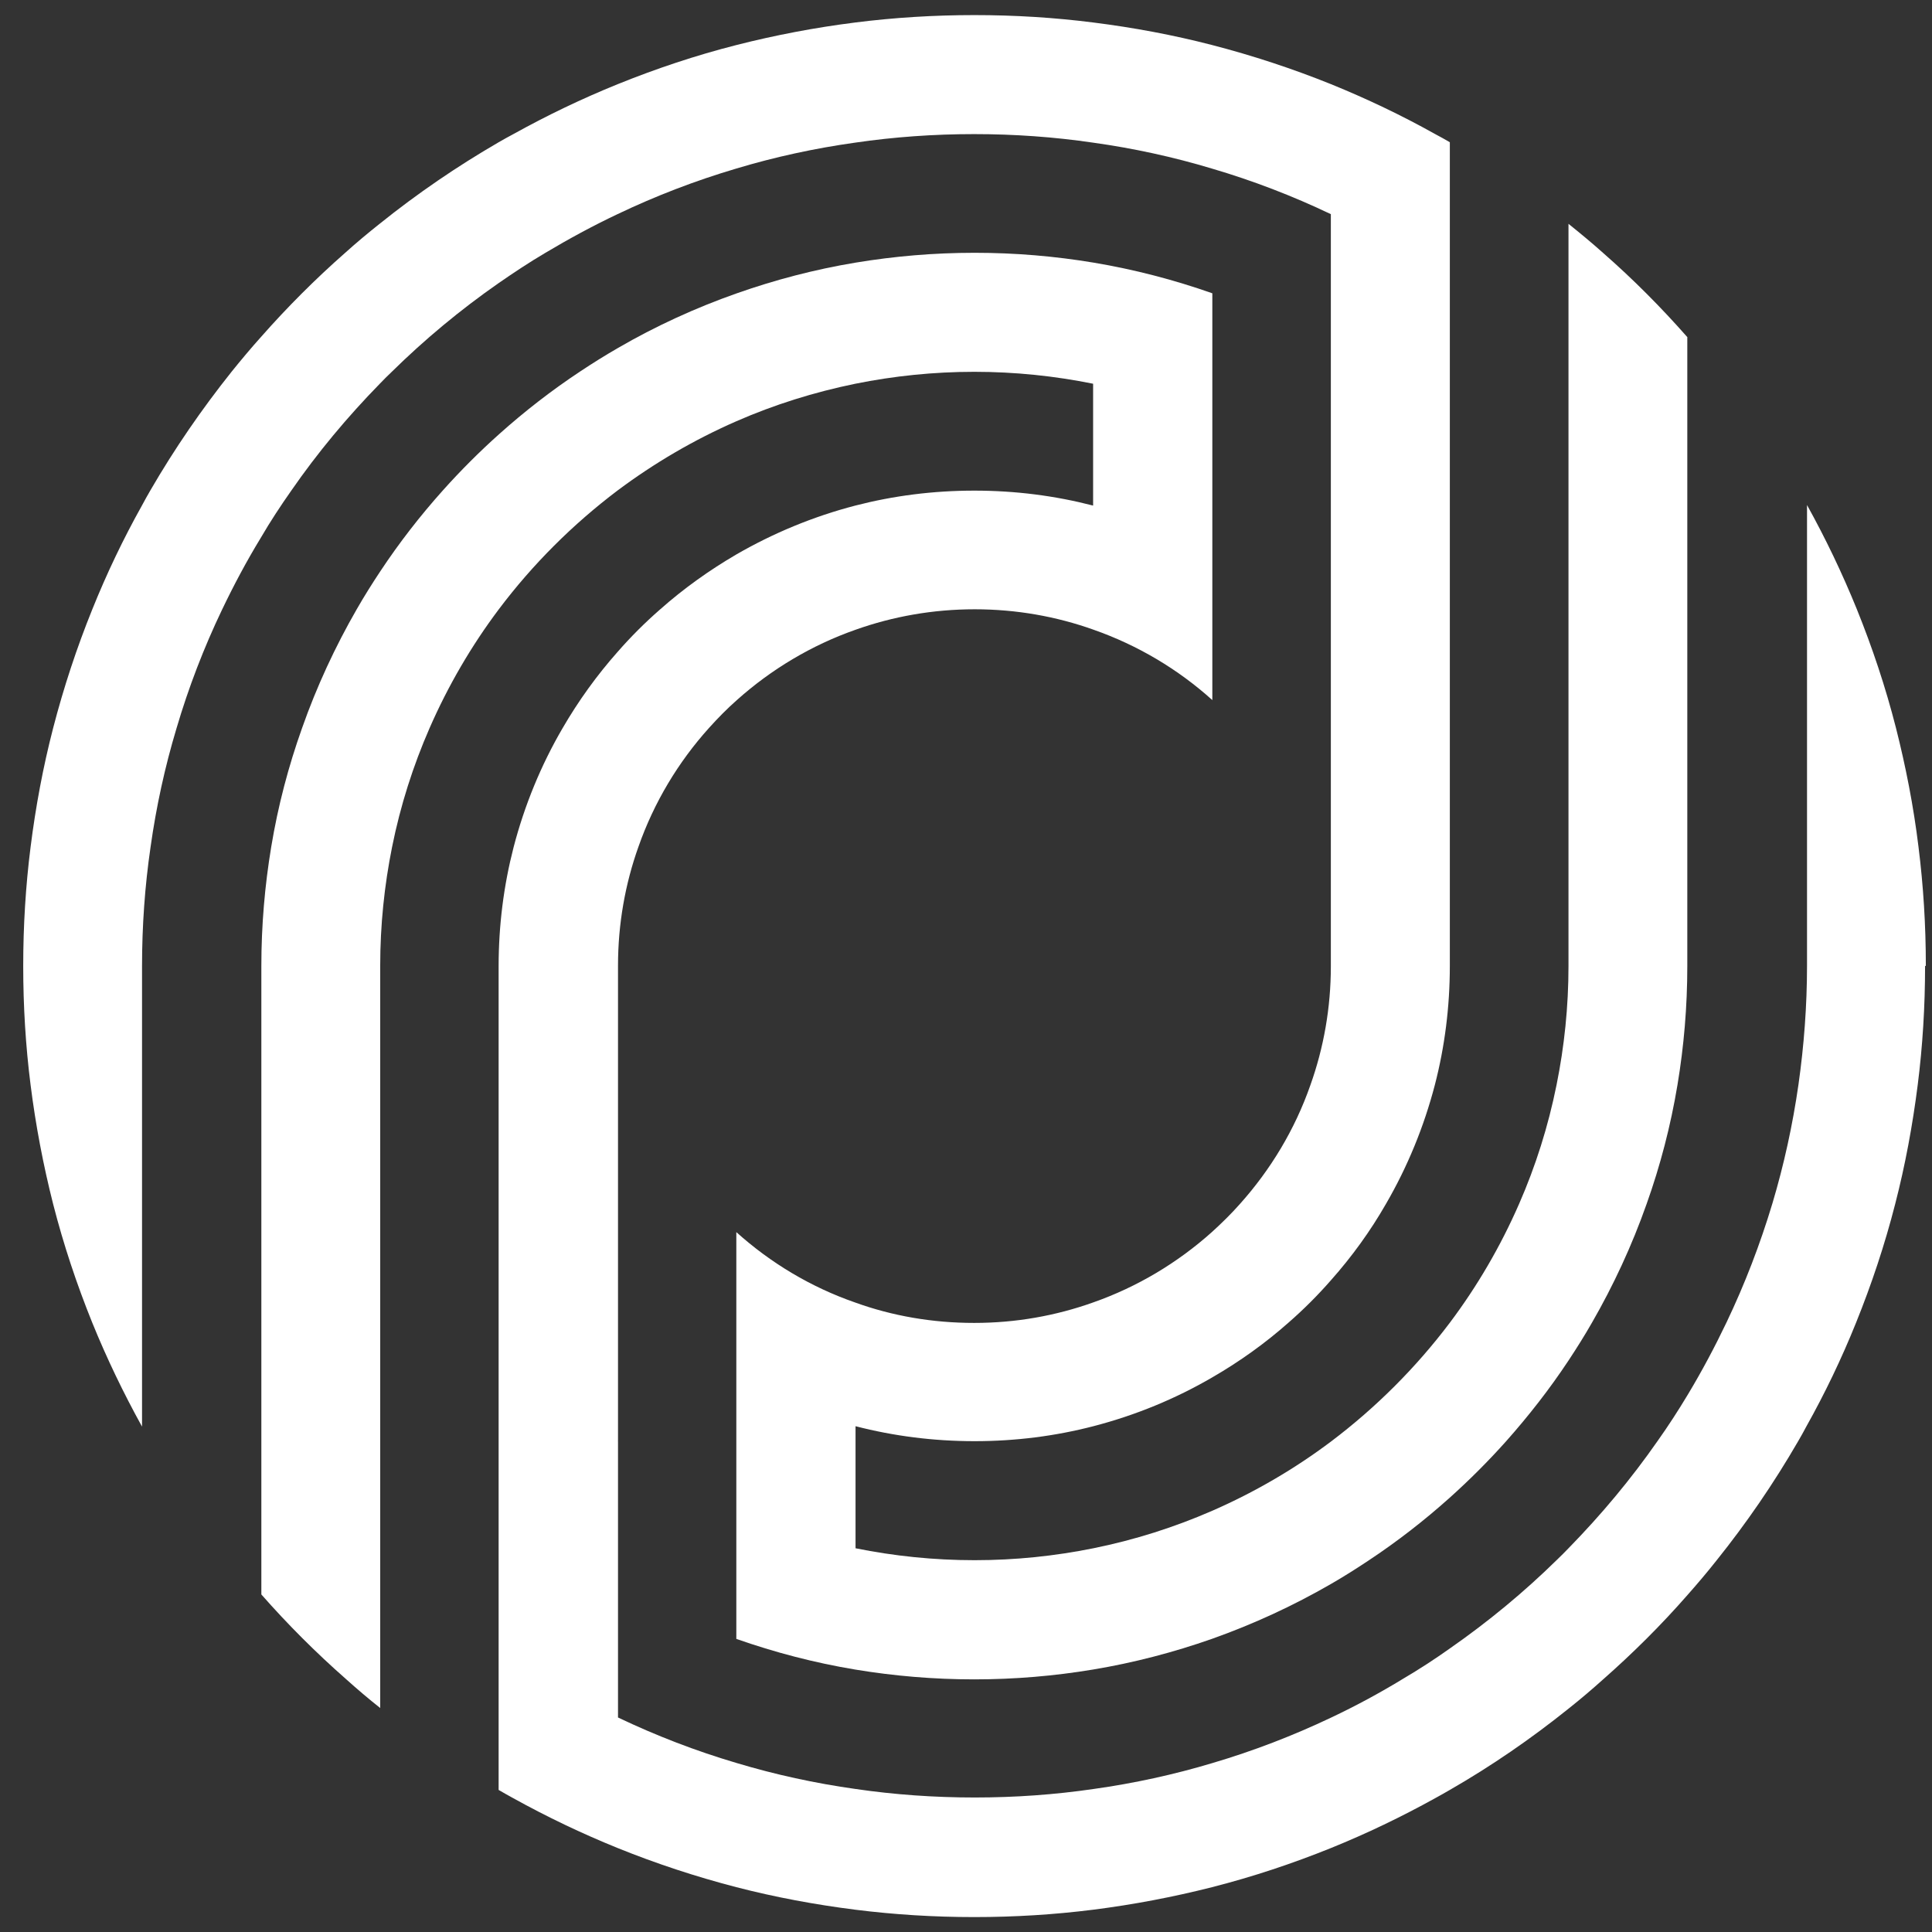 <svg width="58" height="58" viewBox="0 0 58 58" fill="none" xmlns="http://www.w3.org/2000/svg">
<rect x="0" y="0" width="58" height="58" fill="#333333" stroke="none"/>
<path d="M57.792 29.003C57.792 30.208 57.719 31.406 57.571 32.571C57.417 33.786 57.196 34.979 56.895 36.144C56.583 37.365 56.185 38.558 55.719 39.711C55.287 40.784 54.788 41.824 54.225 42.829C54.146 42.983 54.06 43.13 53.975 43.278C53.248 44.533 52.43 45.726 51.527 46.851C51.249 47.203 50.959 47.544 50.658 47.885C49.868 48.788 49.022 49.628 48.125 50.418C47.79 50.719 47.443 51.014 47.091 51.293C45.966 52.196 44.779 53.014 43.524 53.735C43.376 53.82 43.228 53.906 43.081 53.985C42.075 54.542 41.036 55.042 39.957 55.479C38.803 55.945 37.611 56.342 36.384 56.655C35.219 56.95 34.032 57.177 32.816 57.331C31.652 57.478 30.459 57.552 29.249 57.552C28.04 57.552 26.847 57.478 25.677 57.331C24.461 57.177 23.274 56.956 22.109 56.655C20.882 56.337 19.695 55.945 18.542 55.479C17.463 55.042 16.418 54.542 15.412 53.985C15.265 53.906 15.117 53.82 14.969 53.735V39.716V29.009C14.969 27.777 15.123 26.578 15.418 25.436C15.748 24.17 16.242 22.971 16.884 21.869C17.361 21.046 17.917 20.273 18.542 19.569C18.934 19.12 19.36 18.694 19.809 18.302C20.513 17.677 21.291 17.12 22.109 16.643C23.211 16.007 24.41 15.507 25.677 15.178C26.818 14.883 28.011 14.729 29.249 14.729C30.488 14.729 31.675 14.883 32.816 15.178V11.52C31.663 11.287 30.471 11.162 29.249 11.162C28.028 11.162 26.835 11.287 25.677 11.52C24.433 11.775 23.24 12.15 22.109 12.645C20.837 13.201 19.644 13.9 18.542 14.723C17.196 15.74 15.992 16.939 14.975 18.291C14.151 19.387 13.453 20.585 12.896 21.858C12.402 22.988 12.021 24.181 11.771 25.425C11.539 26.578 11.414 27.771 11.414 28.998V51.276C11.061 50.997 10.715 50.702 10.38 50.401C9.482 49.611 8.636 48.765 7.846 47.867V28.998C7.846 27.782 7.949 26.589 8.142 25.425C8.346 24.192 8.659 23.005 9.068 21.858C9.505 20.614 10.062 19.415 10.709 18.291C10.931 17.904 11.169 17.524 11.414 17.155C11.982 16.297 12.612 15.485 13.299 14.718C13.828 14.127 14.39 13.565 14.981 13.036C15.748 12.349 16.56 11.719 17.418 11.151C17.787 10.906 18.167 10.668 18.553 10.446C19.678 9.793 20.877 9.242 22.121 8.805C23.268 8.401 24.455 8.089 25.688 7.884C26.852 7.691 28.04 7.589 29.261 7.589C30.482 7.589 31.669 7.691 32.828 7.884C34.055 8.089 35.248 8.401 36.395 8.805V21.017C35.367 20.091 34.157 19.37 32.828 18.904C31.715 18.506 30.51 18.291 29.261 18.291C28.011 18.291 26.807 18.506 25.688 18.904C24.359 19.37 23.149 20.097 22.121 21.017C21.825 21.278 21.547 21.562 21.286 21.852C20.36 22.88 19.633 24.09 19.167 25.419C18.769 26.533 18.553 27.737 18.553 28.992V43.261H18.548L18.553 43.267V51.56C19.695 52.105 20.888 52.565 22.121 52.929C23.274 53.275 24.467 53.536 25.688 53.707C26.852 53.877 28.045 53.962 29.261 53.962C30.476 53.962 31.663 53.877 32.828 53.707C34.049 53.536 35.242 53.275 36.395 52.929C37.628 52.565 38.821 52.105 39.968 51.56C40.712 51.208 41.428 50.821 42.126 50.395C42.609 50.111 43.081 49.804 43.535 49.481C44.677 48.685 45.75 47.799 46.739 46.828C46.864 46.709 46.983 46.589 47.102 46.465C48.074 45.47 48.965 44.403 49.761 43.261C50.084 42.806 50.385 42.341 50.675 41.858C51.095 41.159 51.482 40.432 51.834 39.694C52.379 38.552 52.839 37.359 53.209 36.127C53.555 34.968 53.816 33.781 53.992 32.554C54.157 31.389 54.248 30.196 54.248 28.986V15.161C54.805 16.166 55.304 17.206 55.742 18.285C56.208 19.438 56.605 20.625 56.918 21.852C57.213 23.017 57.446 24.204 57.594 25.419C57.741 26.589 57.815 27.782 57.815 28.992L57.792 29.003Z" fill="white"/>
<path d="M50.654 10.127V29.002C50.654 30.218 50.552 31.41 50.359 32.569C50.154 33.802 49.842 34.995 49.433 36.142C48.995 37.386 48.439 38.585 47.791 39.709C47.57 40.096 47.331 40.476 47.087 40.845C46.519 41.703 45.888 42.51 45.207 43.276C44.678 43.867 44.116 44.429 43.52 44.964C42.753 45.651 41.941 46.281 41.083 46.849C40.714 47.094 40.339 47.332 39.953 47.554C38.822 48.207 37.629 48.758 36.38 49.201C35.232 49.604 34.039 49.917 32.812 50.121C31.654 50.314 30.461 50.416 29.245 50.416C28.03 50.416 26.837 50.314 25.672 50.121C24.446 49.917 23.253 49.604 22.105 49.201V36.989C23.133 37.914 24.343 38.641 25.672 39.102C26.786 39.505 27.99 39.715 29.245 39.715C30.501 39.715 31.699 39.499 32.812 39.102C34.142 38.636 35.352 37.909 36.38 36.989C36.675 36.721 36.959 36.443 37.22 36.148C38.146 35.114 38.873 33.91 39.339 32.575C39.737 31.462 39.953 30.257 39.953 29.008V6.429C38.811 5.884 37.618 5.424 36.38 5.06C35.227 4.713 34.034 4.452 32.812 4.282C31.648 4.111 30.455 4.026 29.245 4.026C28.035 4.026 26.843 4.111 25.672 4.282C24.457 4.452 23.258 4.713 22.105 5.06C20.873 5.424 19.68 5.884 18.538 6.429C17.794 6.781 17.073 7.173 16.368 7.593C15.886 7.877 15.425 8.184 14.965 8.502C13.824 9.297 12.75 10.189 11.762 11.161C11.637 11.28 11.517 11.399 11.398 11.524C10.427 12.518 9.535 13.586 8.745 14.728C8.422 15.188 8.115 15.654 7.831 16.142C7.405 16.841 7.024 17.556 6.667 18.301C6.121 19.442 5.661 20.635 5.298 21.868C4.951 23.021 4.69 24.214 4.519 25.435C4.349 26.599 4.264 27.798 4.264 29.008V42.828C3.707 41.822 3.207 40.783 2.77 39.709C2.304 38.556 1.906 37.363 1.594 36.142C1.299 34.978 1.071 33.785 0.918 32.569C0.77 31.405 0.697 30.206 0.697 29.002C0.697 27.798 0.77 26.599 0.918 25.429C1.071 24.214 1.293 23.026 1.594 21.862C1.912 20.635 2.304 19.448 2.77 18.295C3.202 17.221 3.701 16.176 4.264 15.171C4.343 15.017 4.428 14.875 4.514 14.722C5.241 13.467 6.059 12.28 6.956 11.155C7.24 10.803 7.53 10.456 7.831 10.121C8.62 9.224 9.467 8.377 10.364 7.588C10.699 7.287 11.052 6.991 11.404 6.713C12.528 5.81 13.716 4.998 14.971 4.27C15.124 4.185 15.266 4.1 15.42 4.021C16.425 3.464 17.465 2.964 18.544 2.527C19.697 2.061 20.884 1.663 22.111 1.351C23.275 1.055 24.463 0.828 25.678 0.675C26.848 0.527 28.041 0.453 29.251 0.453C30.461 0.453 31.654 0.527 32.818 0.675C34.034 0.828 35.221 1.05 36.385 1.351C37.612 1.669 38.8 2.061 39.958 2.527C41.032 2.964 42.071 3.458 43.077 4.021C43.23 4.1 43.378 4.185 43.525 4.27V18.289V28.996C43.525 30.229 43.372 31.422 43.077 32.564C42.747 33.83 42.253 35.029 41.611 36.136C41.14 36.96 40.583 37.727 39.958 38.431C39.566 38.88 39.14 39.306 38.691 39.698C37.987 40.323 37.209 40.879 36.391 41.351C35.289 41.993 34.091 42.487 32.824 42.816C31.682 43.112 30.489 43.265 29.257 43.265C28.024 43.265 26.831 43.112 25.684 42.816V46.48C26.837 46.713 28.03 46.838 29.257 46.838C30.484 46.838 31.671 46.713 32.824 46.48C34.062 46.23 35.255 45.85 36.391 45.355C37.663 44.799 38.862 44.1 39.964 43.271C41.31 42.254 42.509 41.056 43.525 39.709C44.349 38.613 45.048 37.414 45.604 36.142C46.099 35.012 46.479 33.813 46.729 32.569C46.962 31.416 47.087 30.223 47.087 29.002V6.719C47.439 7.003 47.791 7.292 48.126 7.593C49.029 8.383 49.87 9.229 50.66 10.127H50.654Z" fill="white"/>
</svg>
